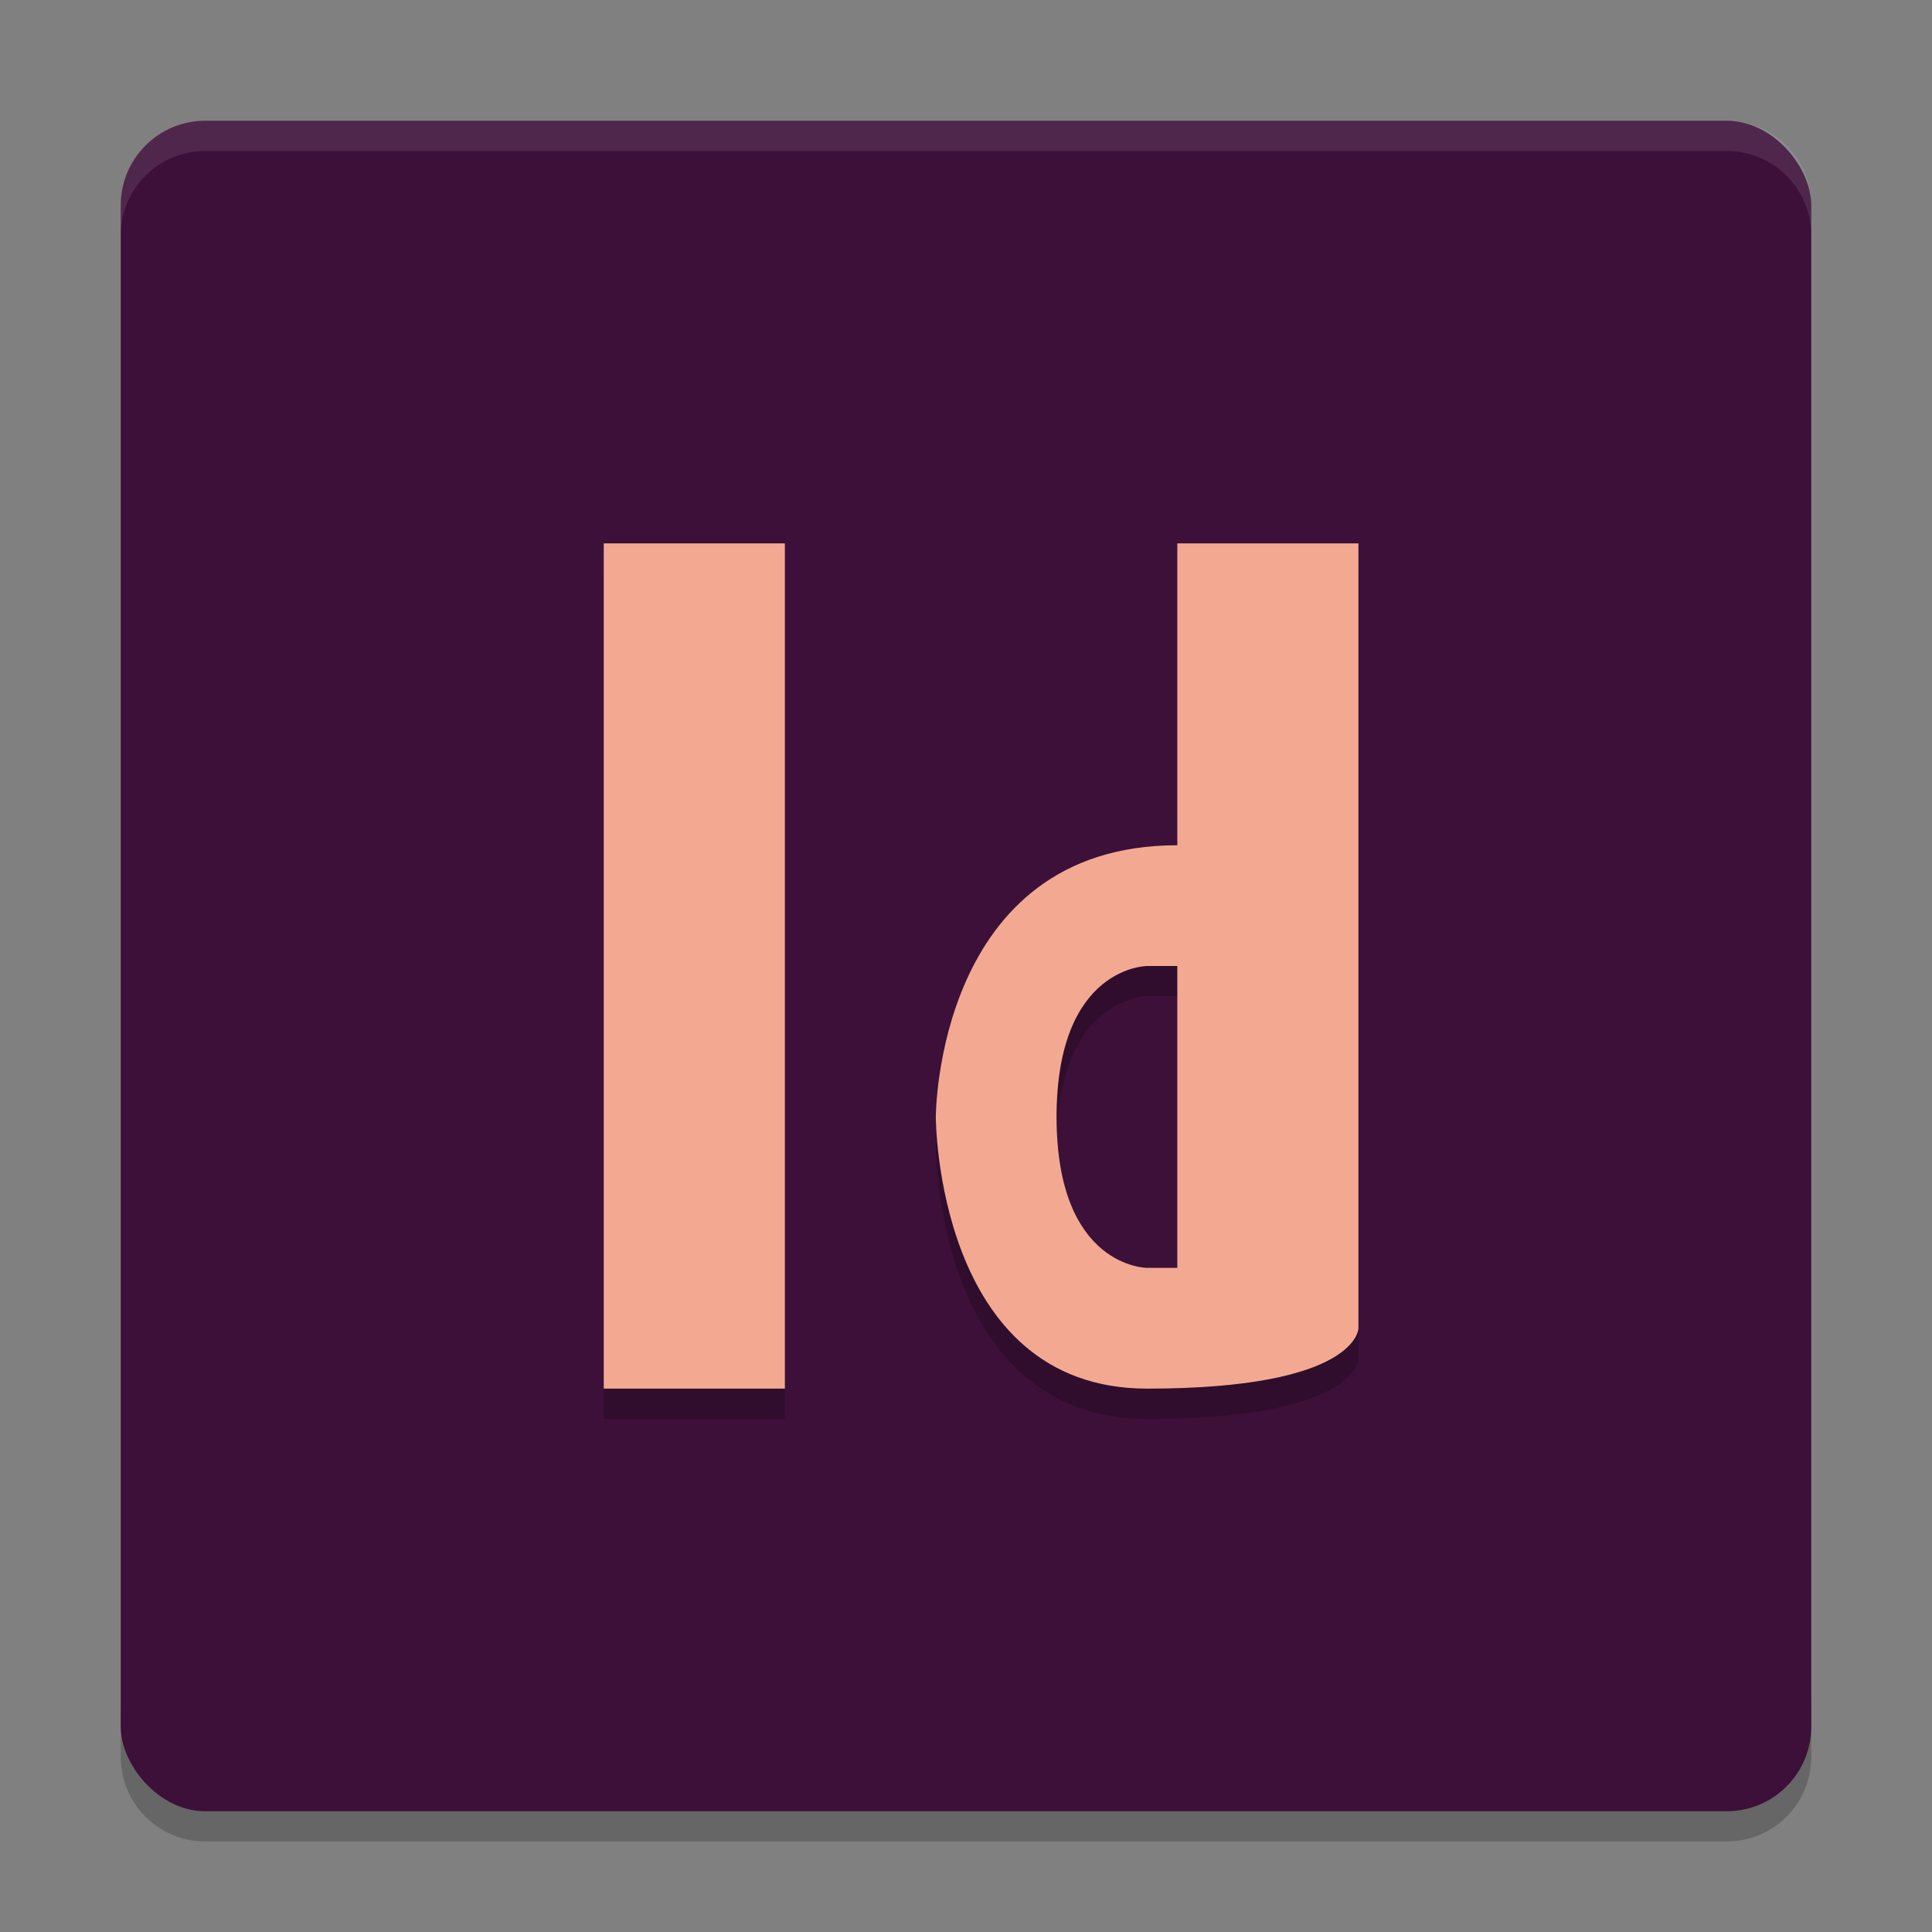 <svg xmlns="http://www.w3.org/2000/svg" height="64" width="64" version="1.1">
 <rect width="100%" height="100%" fill="#808080" stroke="none"/>
 <path style="opacity:.2" d="m4 56.2v2c0 1.55 1.25 2.8 2.801 2.8h50.399c1.55 0 2.8-1.25 2.8-2.8v-2c0 1.55-1.25 2.8-2.8 2.8h-50.399c-1.55 0-2.8-1.25-2.8-2.8z"/>
 <rect style="fill:#3c1038" rx="2.8" ry="2.8" height="56" width="56" y="4" x="4"/>
 <path style="opacity:.1;fill:#ffffff" d="m6.801 4c-1.551 0-2.801 1.25-2.801 2.801v1.002c0-1.551 1.25-2.801 2.801-2.801h50.398c1.55 0 2.801 1.25 2.801 2.801v-1.002c0-1.551-1.251-2.801-2.801-2.801z"/>
 <path style="opacity:.2" d="m20 19v28h6v-28h-6zm19 0v10c-8 0-8 9-8 9s0 9 7 9 7-2 7-2v-5-4-7-10h-6zm-1 14h1v10h-1s-3 0-3-5 3-5 3-5z"/>
 <path style="fill:#f3a991" d="m39 18v10c-8 0-8 9-8 9s0 9 7 9 7-2 7-2v-26zm-1 14h1v10h-1s-3 0-3-5 3-5 3-5z"/>
 <rect style="fill:#f3a991" height="28" width="6" y="18" x="20"/>
</svg>
